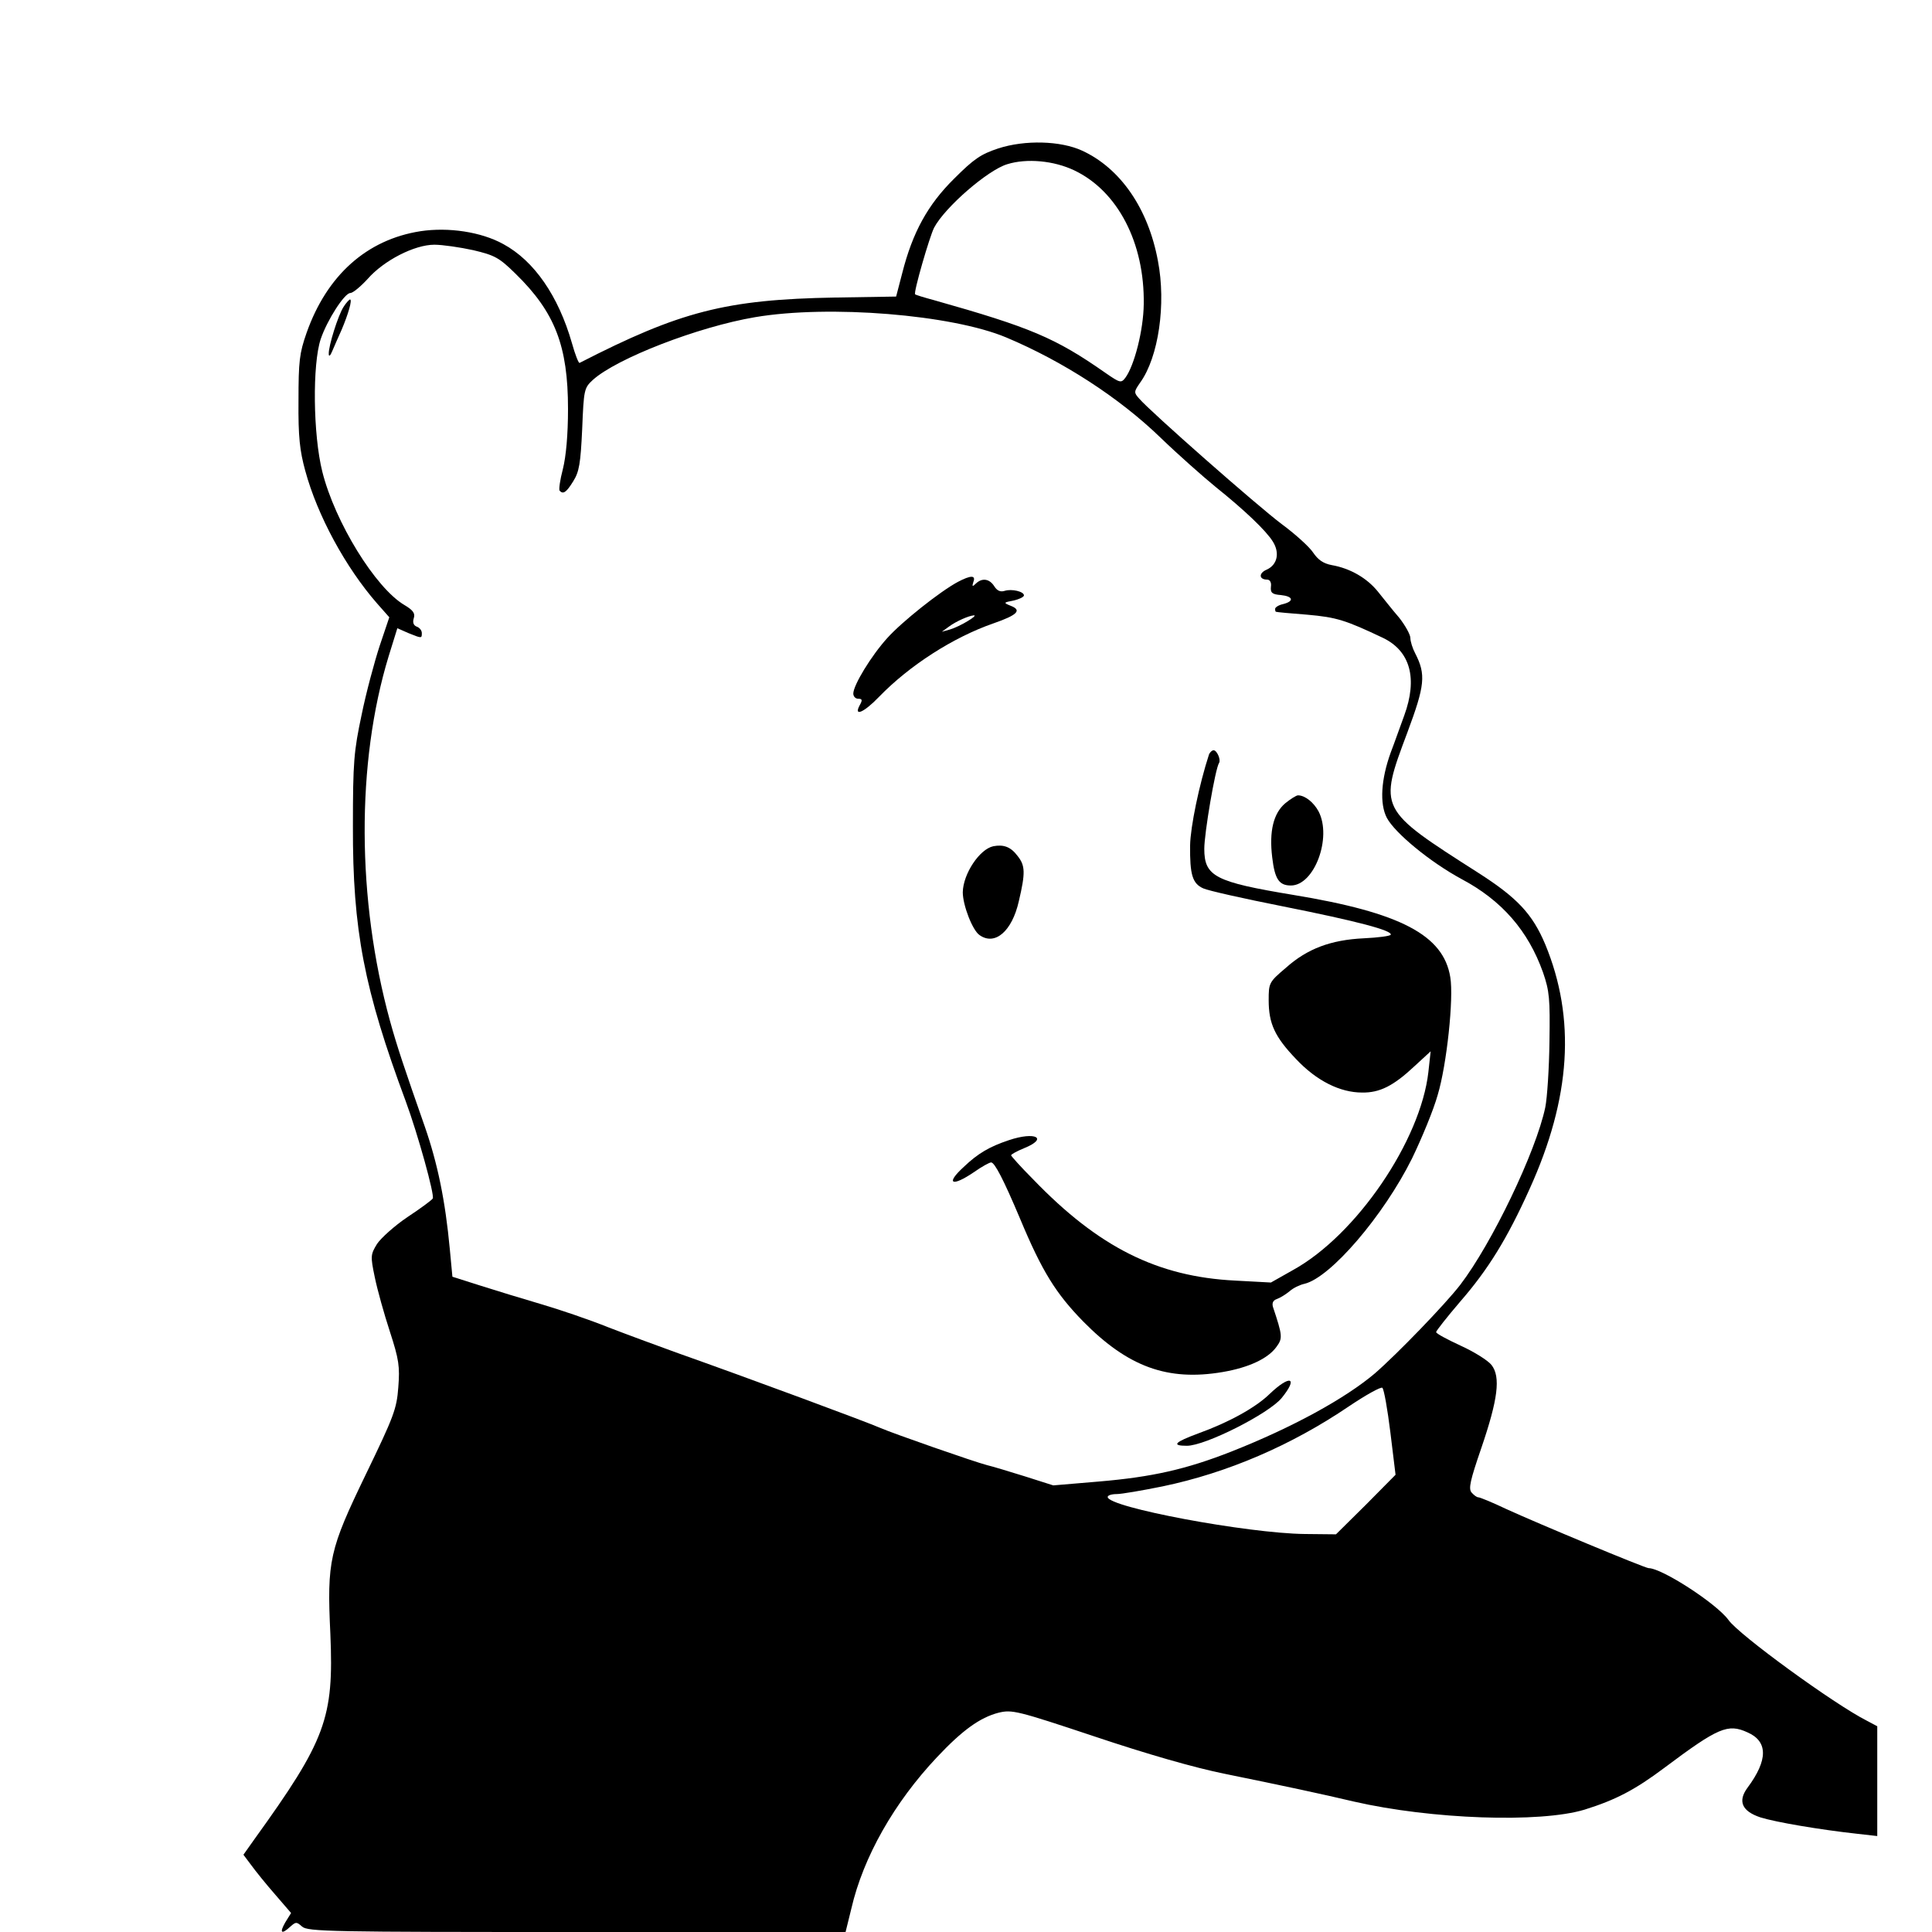 <?xml version="1.0" standalone="no"?>
<!DOCTYPE svg PUBLIC "-//W3C//DTD SVG 20010904//EN"
 "http://www.w3.org/TR/2001/REC-SVG-20010904/DTD/svg10.dtd">
<svg version="1.0" xmlns="http://www.w3.org/2000/svg"
 width="600pt" height="600pt" viewBox="0 0 600 600"
 preserveAspectRatio="xMidYMid meet">
<g transform="translate(0,600) scale(0.1,-0.1)"
fill="#000000" stroke="none">
<path d="M3100 5539 c-54 -18 -75 -32 -137 -94 -82 -81 -129 -167 -161 -293
l-19 -73 -189 -3 c-340 -6 -482 -43 -794 -203 -3 -2 -14 26 -24 62 -42 146
-117 255 -213 307 -69 38 -170 53 -257 40 -167 -26 -291 -137 -354 -316 -22
-63 -25 -87 -25 -211 -1 -112 4 -155 21 -217 38 -140 126 -301 223 -412 l38
-43 -30 -89 c-16 -49 -42 -145 -56 -214 -24 -113 -27 -146 -27 -345 -1 -324
35 -508 164 -855 38 -103 90 -291 84 -302 -3 -5 -38 -31 -79 -58 -40 -27 -82
-65 -94 -83 -20 -33 -21 -37 -7 -104 8 -39 29 -114 47 -169 28 -86 31 -108 26
-172 -5 -68 -14 -91 -101 -271 -113 -234 -121 -267 -110 -496 11 -261 -14
-329 -236 -637 l-34 -48 24 -32 c13 -18 46 -59 74 -91 l50 -58 -18 -29 c-19
-33 -12 -39 16 -13 17 15 19 15 36 0 17 -16 91 -17 853 -17 l835 0 18 73 c37
160 133 329 266 470 78 83 133 123 191 138 42 10 56 7 299 -74 161 -54 310
-97 405 -116 177 -36 303 -63 400 -86 240 -55 577 -67 716 -25 96 30 156 61
248 130 167 125 197 138 258 110 64 -28 64 -86 0 -172 -31 -42 -17 -73 40 -92
48 -15 183 -38 301 -51 l62 -7 0 171 0 170 -32 17 c-101 51 -398 267 -430 313
-37 51 -207 161 -248 161 -11 0 -345 139 -443 184 -42 20 -81 36 -86 36 -5 0
-14 7 -21 15 -10 12 -4 38 30 137 52 152 61 222 32 259 -11 14 -54 41 -96 60
-41 19 -75 37 -76 42 0 4 34 47 75 95 87 100 146 196 215 349 129 284 144 530
49 760 -40 95 -87 145 -209 223 -310 198 -309 196 -219 436 54 145 58 179 24
245 -8 15 -15 37 -15 48 0 10 -16 39 -35 63 -20 23 -49 60 -66 81 -34 42 -86
72 -143 82 -27 5 -43 17 -58 39 -11 17 -55 57 -97 88 -75 56 -409 350 -443
390 -17 19 -17 21 3 50 57 79 81 244 55 378 -30 162 -116 287 -235 342 -67 31
-178 34 -261 7z m236 -68 c135 -64 219 -225 216 -416 -1 -80 -29 -190 -57
-228 -13 -17 -16 -17 -62 15 -156 109 -232 141 -533 226 -30 8 -56 16 -58 18
-6 4 45 180 59 207 34 64 167 179 227 197 61 19 145 11 208 -19z m-1866 -248
c67 -16 80 -23 131 -73 123 -120 163 -225 163 -420 0 -80 -6 -147 -16 -187 -9
-34 -13 -64 -10 -67 11 -12 21 -5 42 29 19 30 23 56 28 162 5 123 6 128 33
153 74 67 327 165 504 195 230 39 611 8 780 -63 176 -74 351 -187 480 -312 55
-53 132 -121 170 -152 91 -73 157 -136 178 -170 22 -35 14 -72 -19 -87 -26
-11 -24 -31 1 -31 9 0 14 -9 12 -22 -2 -19 4 -24 31 -26 38 -4 42 -19 7 -28
-14 -3 -25 -10 -25 -15 0 -5 1 -9 3 -9 1 -1 45 -5 97 -9 91 -8 119 -17 235
-72 85 -41 108 -126 66 -241 -12 -32 -30 -84 -42 -115 -30 -83 -35 -159 -12
-203 25 -47 134 -137 232 -190 126 -67 207 -161 253 -290 20 -58 22 -82 20
-214 -1 -83 -7 -175 -13 -205 -29 -138 -166 -423 -264 -551 -47 -61 -196 -215
-265 -275 -92 -78 -256 -168 -446 -243 -140 -55 -246 -79 -411 -93 l-142 -12
-88 28 c-48 15 -101 31 -118 35 -39 10 -291 98 -330 115 -46 20 -399 151 -636
235 -58 21 -153 56 -210 78 -57 23 -151 55 -209 72 -58 17 -143 43 -190 58
l-85 27 -8 85 c-14 151 -38 267 -78 382 -63 180 -86 248 -108 328 -103 376
-105 801 -4 1132 l27 87 34 -15 c42 -17 42 -17 42 0 0 8 -7 17 -16 20 -10 4
-13 13 -9 26 5 15 -2 25 -29 41 -90 53 -216 258 -255 414 -29 116 -31 334 -5
412 20 59 74 143 92 143 8 0 32 20 54 44 50 57 145 106 207 106 25 0 80 -8
121 -17z m2848 -3672 l16 -131 -92 -93 -93 -92 -97 1 c-178 2 -612 83 -612
115 0 5 12 9 28 9 15 0 79 11 143 24 201 42 399 127 579 249 52 35 99 61 103
57 5 -4 16 -66 25 -139z"/>
<path d="M1067 5047 c-17 -26 -47 -122 -46 -146 0 -10 5 -6 11 9 6 14 19 44
29 66 20 47 34 94 26 94 -2 0 -12 -10 -20 -23z"/>
<path d="M2975 4193 c-56 -30 -174 -124 -219 -174 -50 -55 -106 -147 -106
-173 0 -9 7 -16 15 -16 13 0 14 -4 5 -20 -20 -37 13 -23 60 26 95 98 231 185
355 228 75 26 90 41 53 55 -22 9 -22 10 10 16 17 4 32 11 32 16 0 12 -38 21
-60 14 -13 -4 -23 0 -32 14 -15 24 -38 27 -57 9 -11 -11 -13 -10 -8 5 8 21 -8
21 -48 0z m30 -122 c-16 -10 -41 -22 -55 -26 l-25 -7 22 16 c23 17 62 34 78
35 6 0 -3 -8 -20 -18z"/>
<path d="M3755 3658 c-31 -95 -58 -226 -59 -283 -1 -91 7 -119 41 -134 15 -7
127 -32 248 -56 231 -46 340 -75 334 -88 -2 -4 -40 -9 -84 -11 -102 -5 -175
-32 -242 -92 -52 -44 -53 -47 -53 -100 0 -73 19 -114 85 -183 64 -68 137 -104
205 -104 55 -1 98 21 163 82 l50 46 -7 -64 c-24 -213 -223 -506 -420 -615
l-69 -39 -111 6 c-241 12 -424 103 -628 315 -38 38 -68 72 -68 74 0 3 18 13
40 22 77 31 36 53 -47 25 -60 -20 -96 -41 -140 -83 -58 -53 -37 -63 32 -16 24
17 48 30 53 30 11 0 39 -54 90 -175 68 -163 111 -232 196 -319 139 -141 262
-186 433 -157 82 14 141 42 167 78 20 27 19 35 -11 125 -3 12 1 20 13 24 11 4
28 15 39 24 11 10 32 20 46 23 81 19 246 212 334 389 30 62 67 151 80 198 28
93 50 300 39 365 -21 131 -154 201 -489 256 -241 40 -275 57 -275 143 0 48 34
249 46 267 6 10 -7 39 -17 39 -5 0 -11 -6 -14 -12z"/>
<path d="M3991 3505 c-36 -31 -50 -86 -40 -168 8 -67 21 -87 58 -87 73 0 128
149 86 230 -15 28 -42 50 -64 50 -5 0 -23 -11 -40 -25z"/>
<path d="M3085 3372 c-43 -9 -94 -86 -95 -143 0 -40 30 -118 52 -133 48 -34
101 12 122 105 21 89 20 111 -4 141 -21 28 -43 36 -75 30z"/>
<path d="M3943 1671 c-43 -42 -126 -88 -220 -122 -76 -28 -86 -39 -37 -39 57
0 253 99 294 148 53 65 27 74 -37 13z"/>
</g>
</svg>
